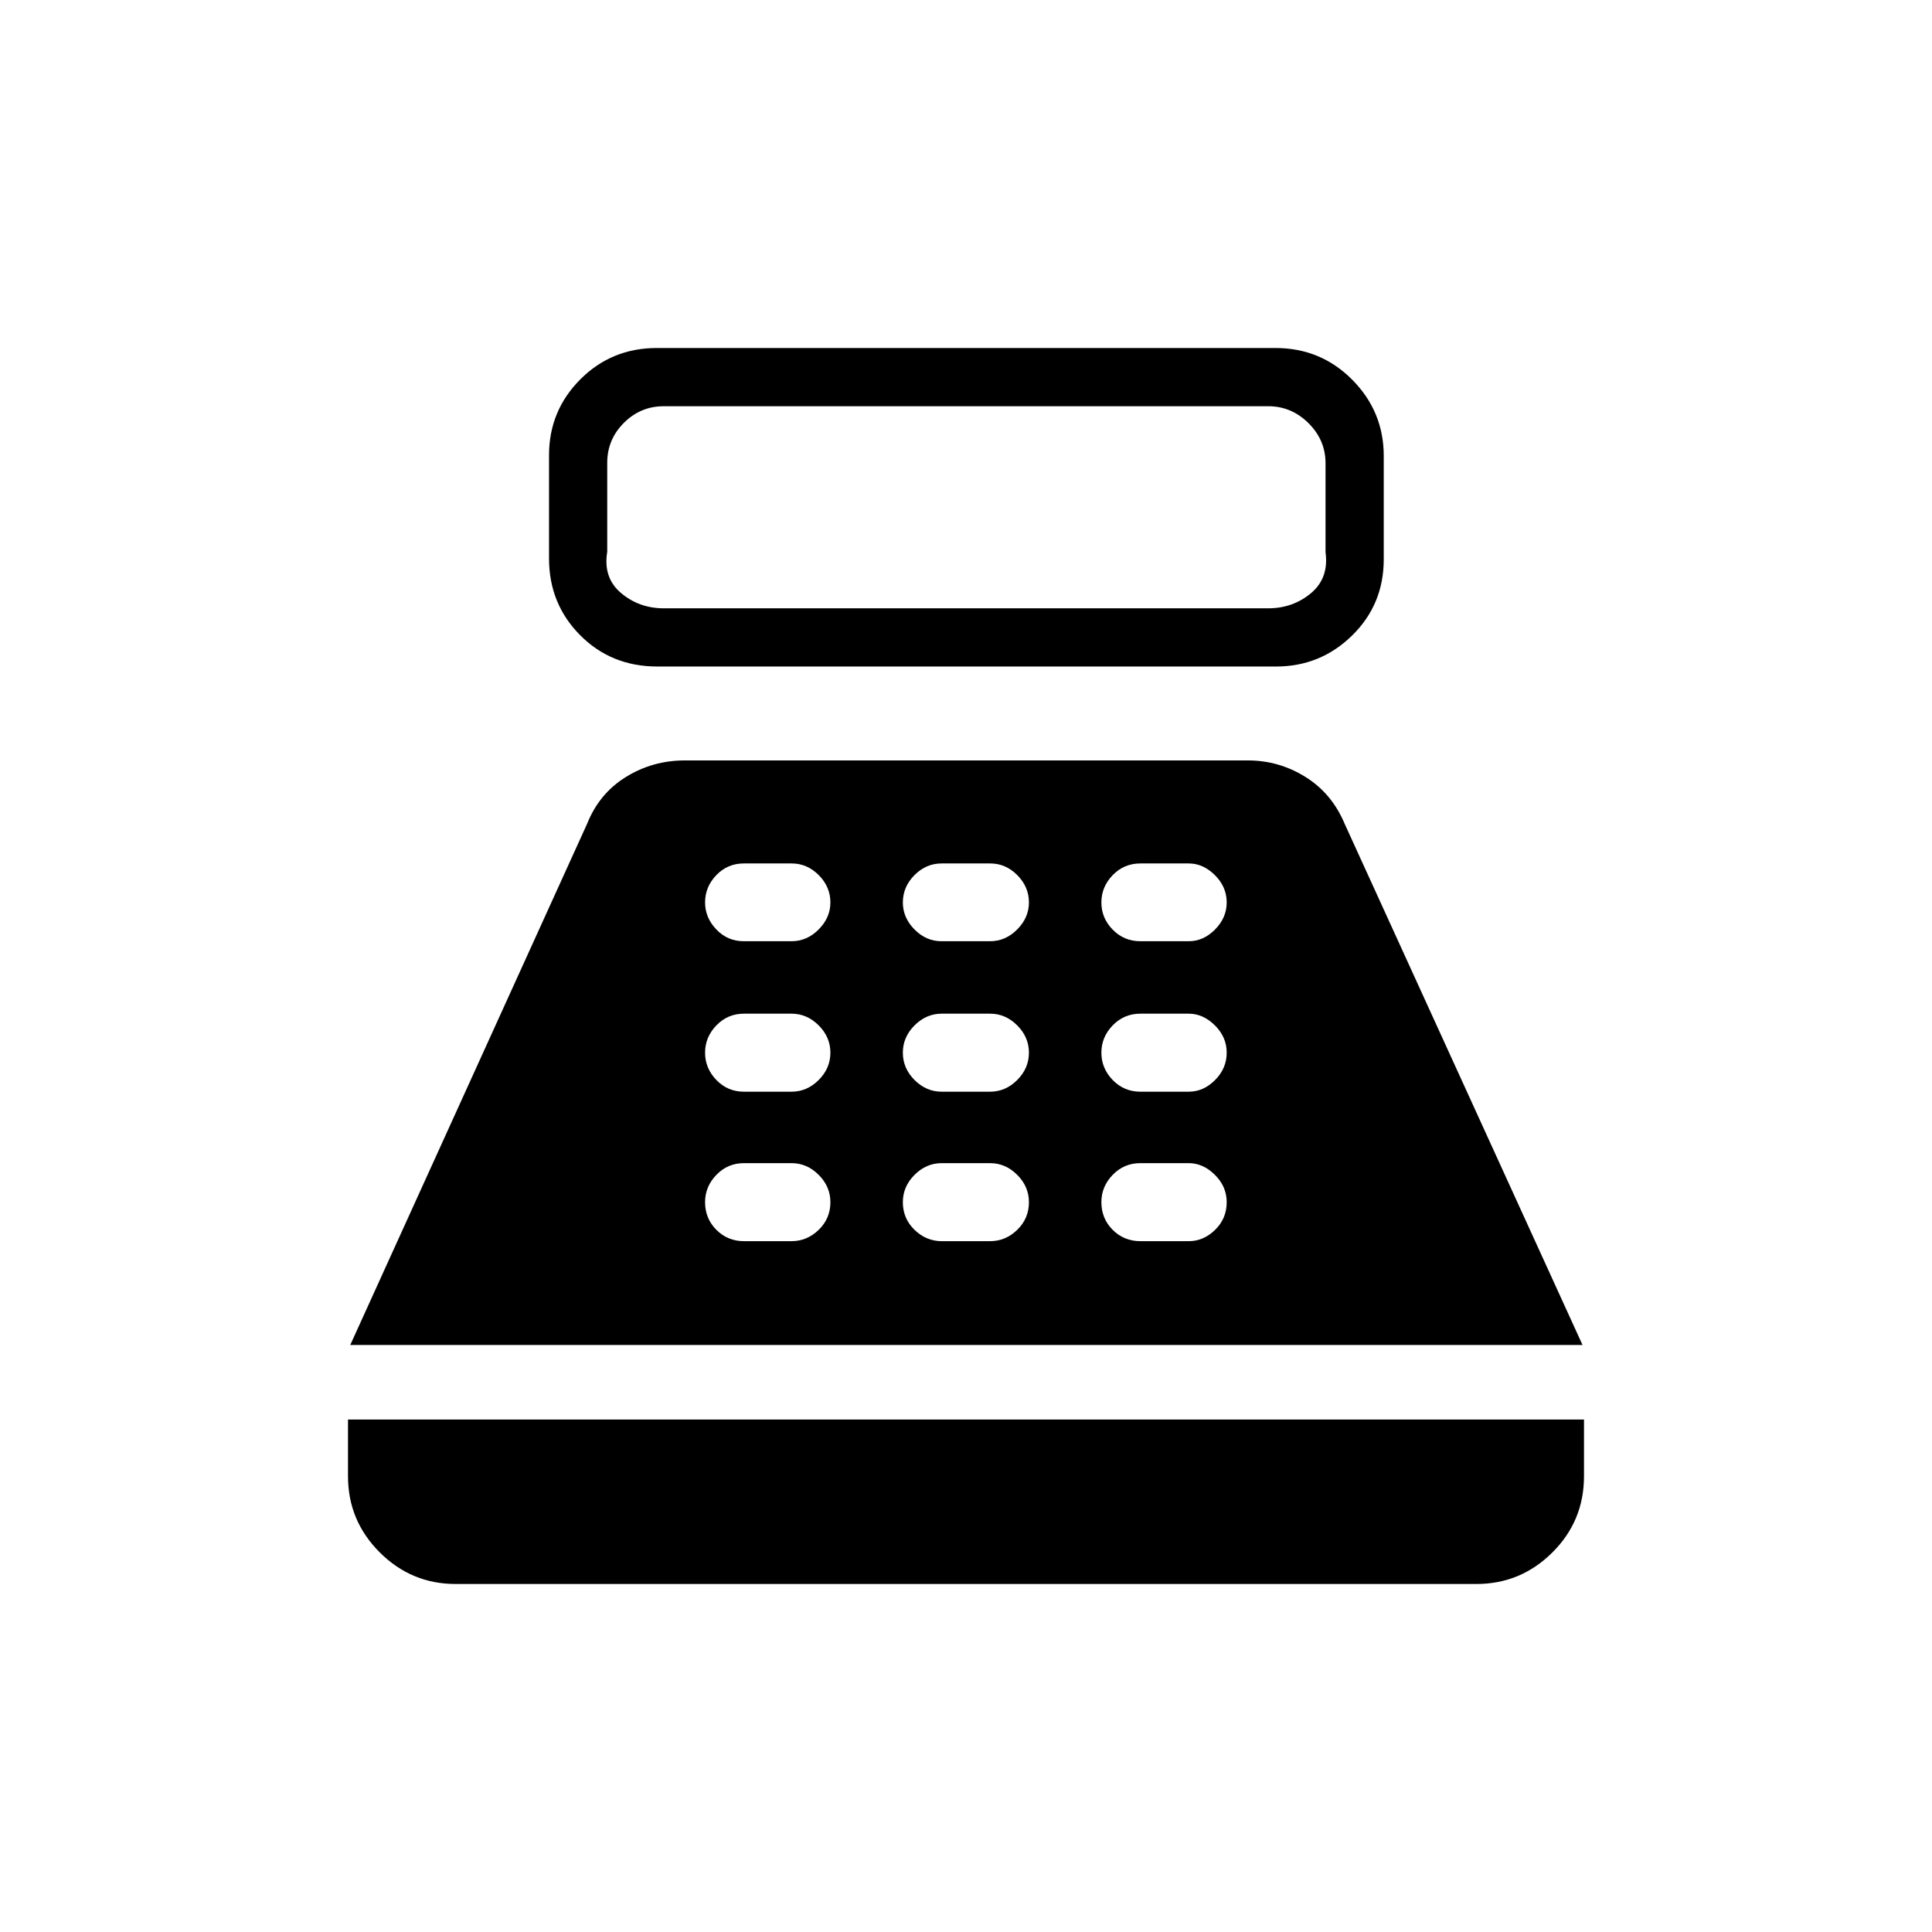 <svg xmlns="http://www.w3.org/2000/svg" height="20" viewBox="0 -960 960 960" width="20"><path d="M326.64-628.81q-22.93 0-38.38-15.58-15.45-15.58-15.45-38.08v-51.32q0-22.11 15.54-37.7 15.55-15.59 38-15.59h307.4q22.54 0 38.18 15.78 15.65 15.77 15.65 37.89v51.31q0 22.5-15.74 37.9-15.74 15.39-37.8 15.39h-307.4Zm3.21-28.92h300.3q12.25 0 21.25-7.51 9.01-7.52 7.25-20.4v-44.19q0-11.48-8.46-19.9-8.47-8.42-20.04-8.42h-300.3q-11.57 0-19.85 8.27-8.27 8.27-8.27 19.84v44.19q-2.14 12.94 6.87 20.53 9 7.59 21.25 7.59ZM226.46-172.92q-22.06 0-37.8-15.74-15.74-15.74-15.74-37.8v-28.19h614.16v28.19q0 22.25-15.74 37.89-15.74 15.65-37.8 15.65H226.46Zm-52.42-118.77 117.74-259.08q6.02-15.02 19.3-23.2 13.28-8.18 29.24-8.18h279.74q15.42 0 28.57 8.18 13.14 8.18 19.47 23.2l118.25 259.08H174.04Zm195.62-51.58h23.64q7.68 0 13.5-5.62 5.82-5.63 5.82-13.76 0-7.76-5.82-13.57-5.82-5.82-13.5-5.82h-23.64q-8.07 0-13.69 5.82-5.62 5.81-5.62 13.57 0 8.13 5.62 13.76 5.62 5.62 13.69 5.62Zm0-74.27h23.64q7.68 0 13.5-5.81 5.82-5.82 5.82-13.57 0-7.76-5.82-13.57-5.82-5.82-13.5-5.82h-23.64q-8.07 0-13.69 5.82-5.62 5.81-5.62 13.57 0 7.75 5.62 13.57 5.62 5.81 13.69 5.81Zm-.08-74.77h23.71q7.69 0 13.51-5.86 5.82-5.85 5.82-13.41 0-7.75-5.78-13.57-5.78-5.81-13.48-5.81h-23.75q-8.09 0-13.68 5.81-5.58 5.82-5.58 13.57 0 7.56 5.58 13.41 5.57 5.86 13.65 5.86Zm98.35 149.04h24.03q7.68 0 13.49-5.62 5.82-5.63 5.82-13.76 0-7.76-5.82-13.57-5.81-5.82-13.49-5.82h-24.03q-7.68 0-13.5 5.82-5.81 5.81-5.81 13.57 0 8.13 5.81 13.76 5.82 5.62 13.5 5.62Zm0-74.27h24.03q7.68 0 13.49-5.81 5.82-5.82 5.82-13.57 0-7.76-5.82-13.57-5.81-5.82-13.49-5.82h-24.03q-7.68 0-13.5 5.82-5.81 5.81-5.81 13.57 0 7.75 5.81 13.57 5.82 5.81 13.5 5.81Zm-.08-74.77h24.09q7.7 0 13.51-5.86 5.82-5.85 5.82-13.41 0-7.75-5.78-13.57-5.78-5.81-13.48-5.81h-24.13q-7.71 0-13.49 5.81-5.77 5.82-5.77 13.57 0 7.56 5.77 13.41 5.77 5.86 13.46 5.86Zm98.8 149.04h24q7.37 0 13.13-5.62 5.76-5.63 5.76-13.76 0-7.76-5.86-13.57-5.86-5.82-13.03-5.82h-24q-8.13 0-13.76 5.82-5.62 5.81-5.62 13.57 0 8.13 5.62 13.76 5.63 5.62 13.76 5.62Zm0-74.27h24q7.37 0 13.13-5.81 5.76-5.82 5.76-13.57 0-7.76-5.86-13.57-5.86-5.82-13.03-5.82h-24q-8.13 0-13.76 5.82-5.62 5.81-5.62 13.57 0 7.75 5.62 13.57 5.63 5.81 13.76 5.81Zm0-74.77h24q7.37 0 13.13-5.86 5.76-5.85 5.76-13.41 0-7.75-5.86-13.57-5.86-5.81-13.03-5.81h-24q-8.13 0-13.76 5.81-5.62 5.82-5.62 13.57 0 7.76 5.62 13.51 5.63 5.76 13.76 5.76Z"/></svg>